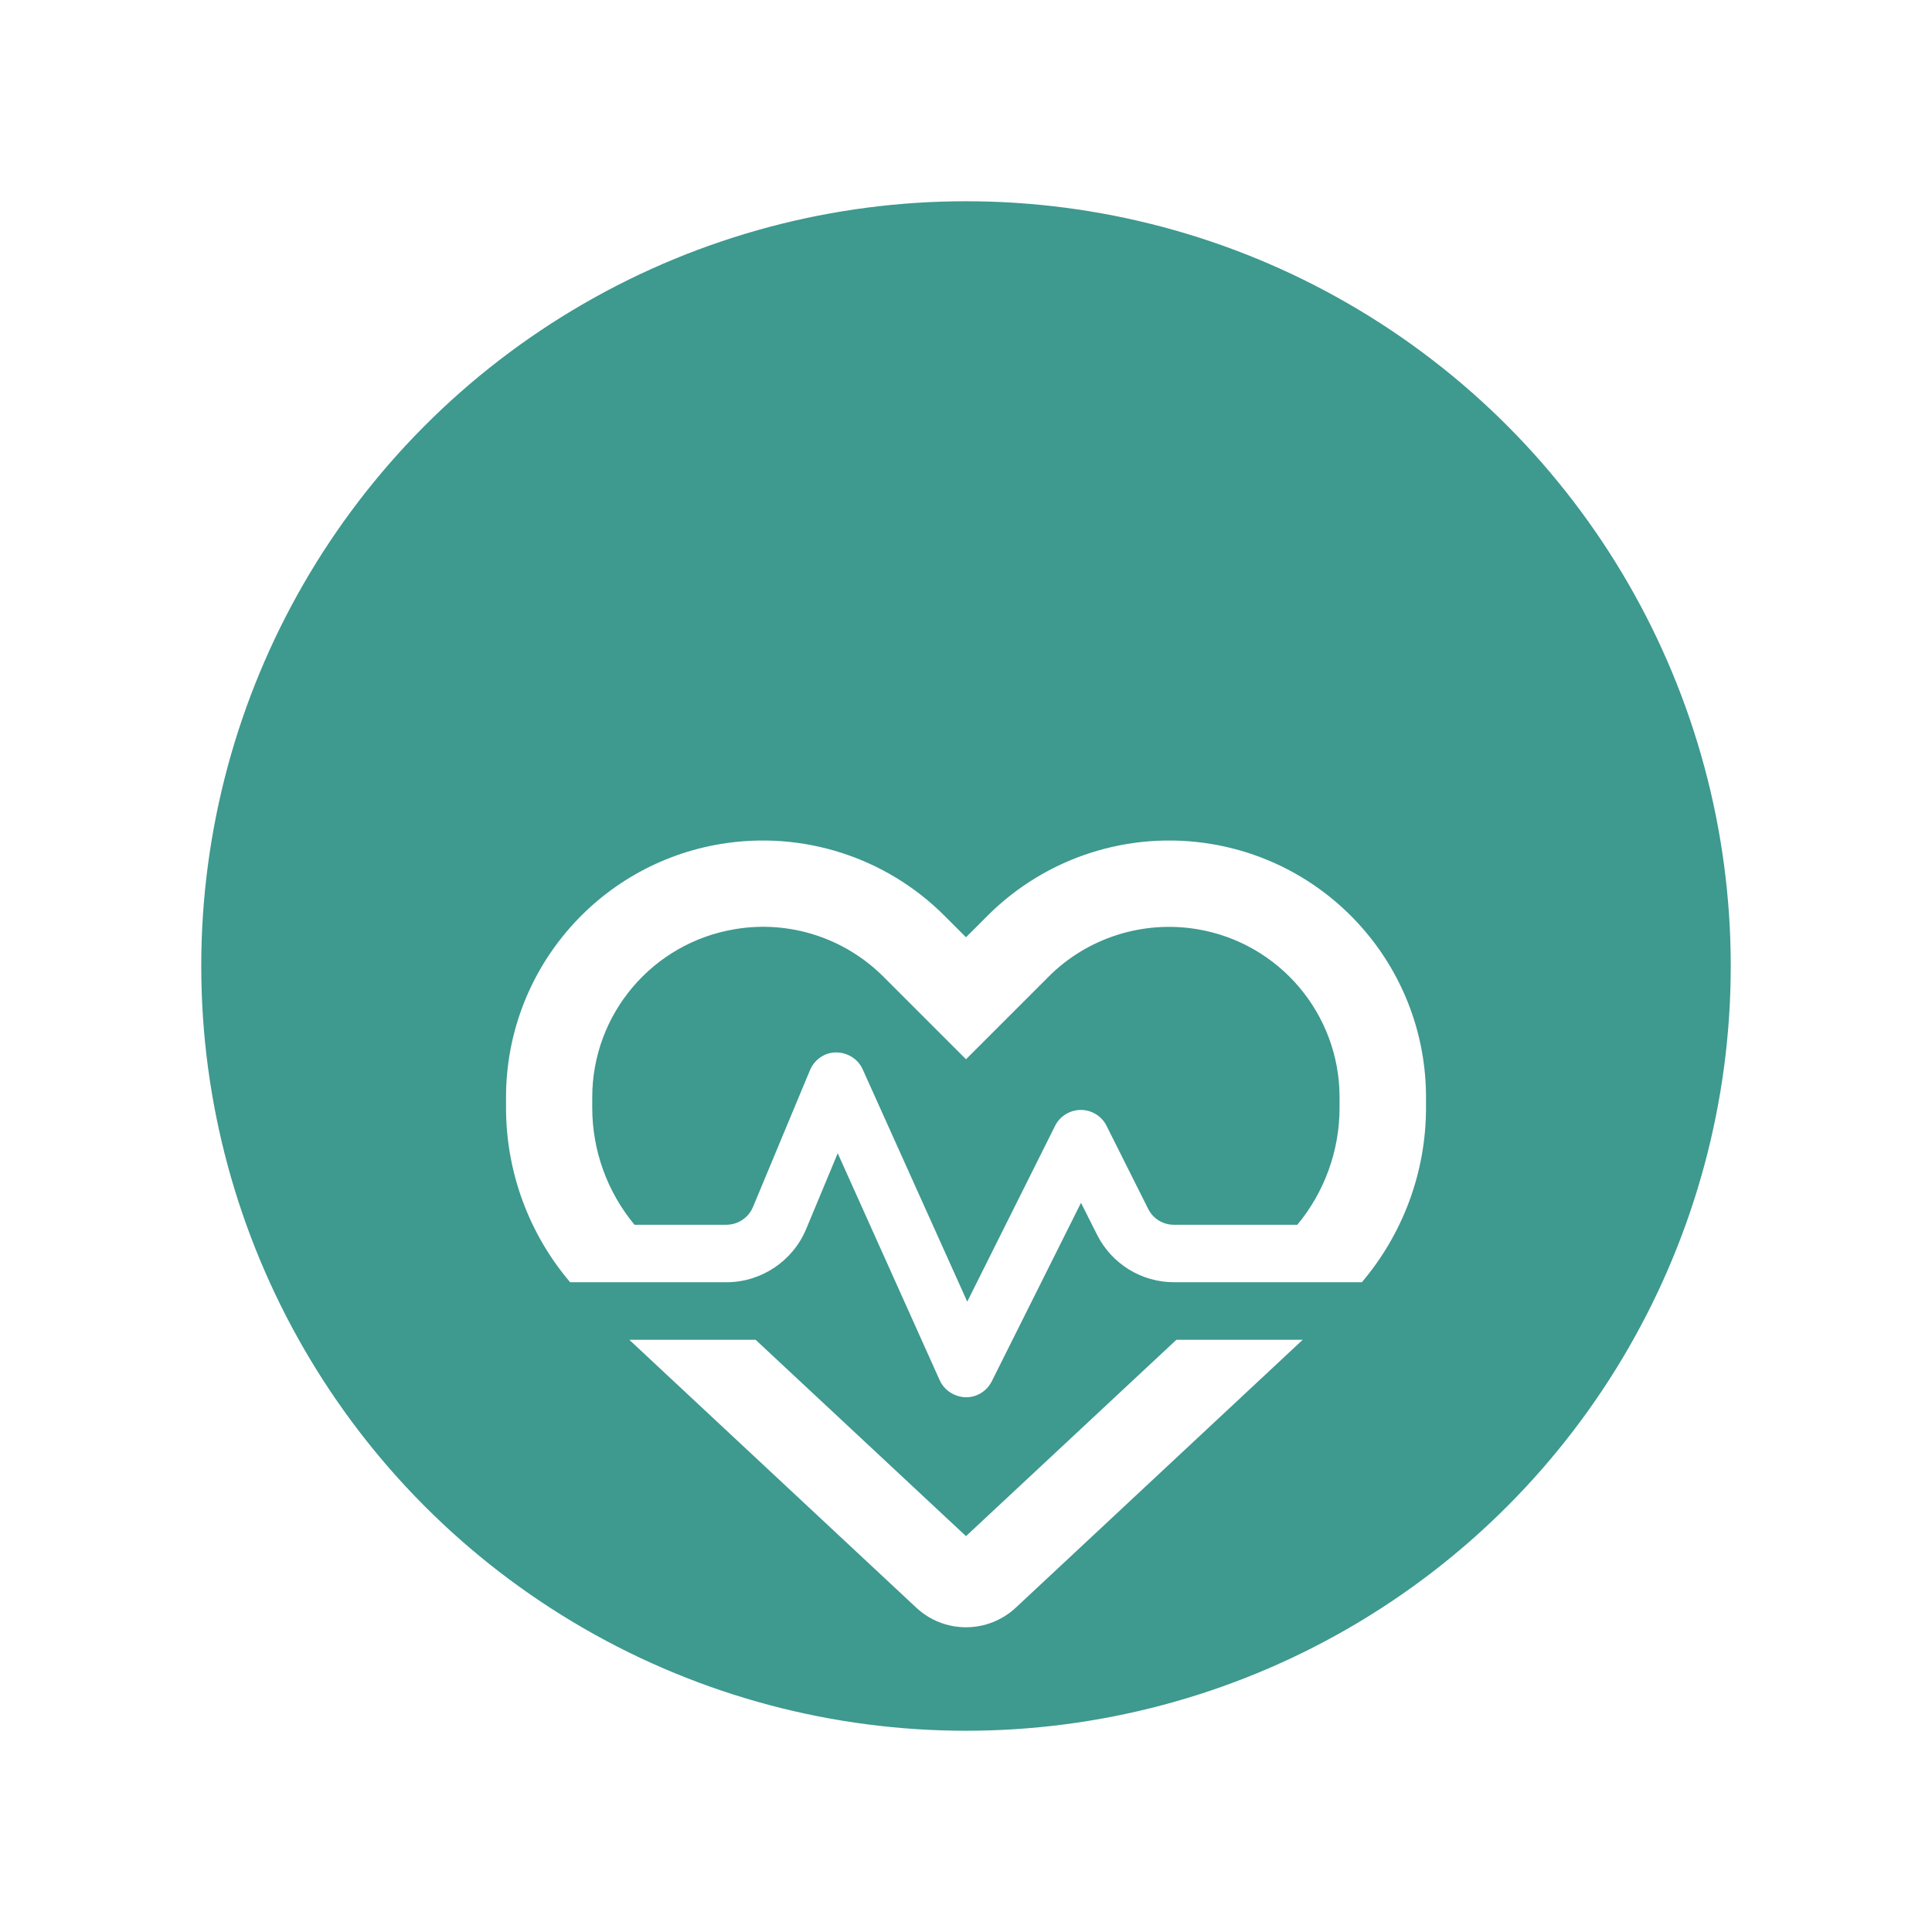<svg width="48" height="48" viewBox="0 0 48 48" fill="none" xmlns="http://www.w3.org/2000/svg">
<g filter="url(#filter0_d_5_57)">
<circle cx="24" cy="20" r="19.5" fill="#3E998F" stroke="white"/>
<g clip-path="url(#clip0_5_57)" filter="url(#filter1_d_5_57)">
<path d="M24 17.317L22.487 15.804L21.951 15.268C20.982 14.299 19.607 13.857 18.259 14.085C16.214 14.424 14.714 16.192 14.714 18.263V18.522C14.714 19.589 15.089 20.616 15.764 21.429H18.045C18.335 21.429 18.594 21.255 18.706 20.991L20.125 17.585C20.237 17.321 20.491 17.147 20.772 17.147C21.054 17.147 21.317 17.308 21.433 17.567L24.031 23.339L26.214 18.969C26.335 18.728 26.585 18.576 26.853 18.576C27.121 18.576 27.371 18.728 27.491 18.969L28.527 21.036C28.647 21.277 28.893 21.429 29.165 21.429H32.232C32.906 20.616 33.281 19.589 33.281 18.522V18.263C33.281 16.192 31.781 14.424 29.741 14.085C28.393 13.862 27.014 14.299 26.049 15.268L25.514 15.804L24 17.317ZM32.929 22.857H30.759H29.17C28.357 22.857 27.616 22.397 27.255 21.674L26.857 20.884L24.639 25.321C24.514 25.567 24.259 25.723 23.987 25.714C23.714 25.705 23.464 25.545 23.348 25.295L20.813 19.652L20.027 21.54C19.692 22.335 18.911 22.857 18.049 22.857H17.246H15.072H14.165C13.143 21.656 12.572 20.12 12.572 18.522V18.263C12.572 15.143 14.826 12.482 17.902 11.969C19.938 11.63 22.009 12.295 23.464 13.75L24 14.286L24.536 13.75C25.991 12.295 28.063 11.63 30.098 11.969C33.174 12.482 35.429 15.143 35.429 18.263V18.522C35.429 20.12 34.857 21.652 33.835 22.857H32.929ZM15.634 24.286H18.772L24 29.165L29.228 24.286H32.366L25.237 30.942C24.902 31.255 24.46 31.429 24 31.429C23.54 31.429 23.098 31.255 22.764 30.942L15.634 24.286Z" fill="white"/>
</g>
</g>
<defs>
<filter id="filter0_d_5_57" x="0" y="0" width="48" height="48" filterUnits="userSpaceOnUse" color-interpolation-filters="sRGB">
<feFlood flood-opacity="0" result="BackgroundImageFix"/>
<feColorMatrix in="SourceAlpha" type="matrix" values="0 0 0 0 0 0 0 0 0 0 0 0 0 0 0 0 0 0 127 0" result="hardAlpha"/>
<feOffset dy="4"/>
<feGaussianBlur stdDeviation="2"/>
<feComposite in2="hardAlpha" operator="out"/>
<feColorMatrix type="matrix" values="0 0 0 0 0 0 0 0 0 0 0 0 0 0 0 0 0 0 0.25 0"/>
<feBlend mode="normal" in2="BackgroundImageFix" result="effect1_dropShadow_5_57"/>
<feBlend mode="normal" in="SourceGraphic" in2="effect1_dropShadow_5_57" result="shape"/>
</filter>
<filter id="filter1_d_5_57" x="4.572" y="7" width="38.857" height="38.857" filterUnits="userSpaceOnUse" color-interpolation-filters="sRGB">
<feFlood flood-opacity="0" result="BackgroundImageFix"/>
<feColorMatrix in="SourceAlpha" type="matrix" values="0 0 0 0 0 0 0 0 0 0 0 0 0 0 0 0 0 0 127 0" result="hardAlpha"/>
<feOffset dy="5"/>
<feGaussianBlur stdDeviation="4"/>
<feComposite in2="hardAlpha" operator="out"/>
<feColorMatrix type="matrix" values="0 0 0 0 0 0 0 0 0 0 0 0 0 0 0 0 0 0 0.15 0"/>
<feBlend mode="normal" in2="BackgroundImageFix" result="effect1_dropShadow_5_57"/>
<feBlend mode="normal" in="SourceGraphic" in2="effect1_dropShadow_5_57" result="shape"/>
</filter>
<clipPath id="clip0_5_57">
<rect width="22.857" height="22.857" fill="white" transform="translate(12.572 10)"/>
</clipPath>
</defs>
</svg>
